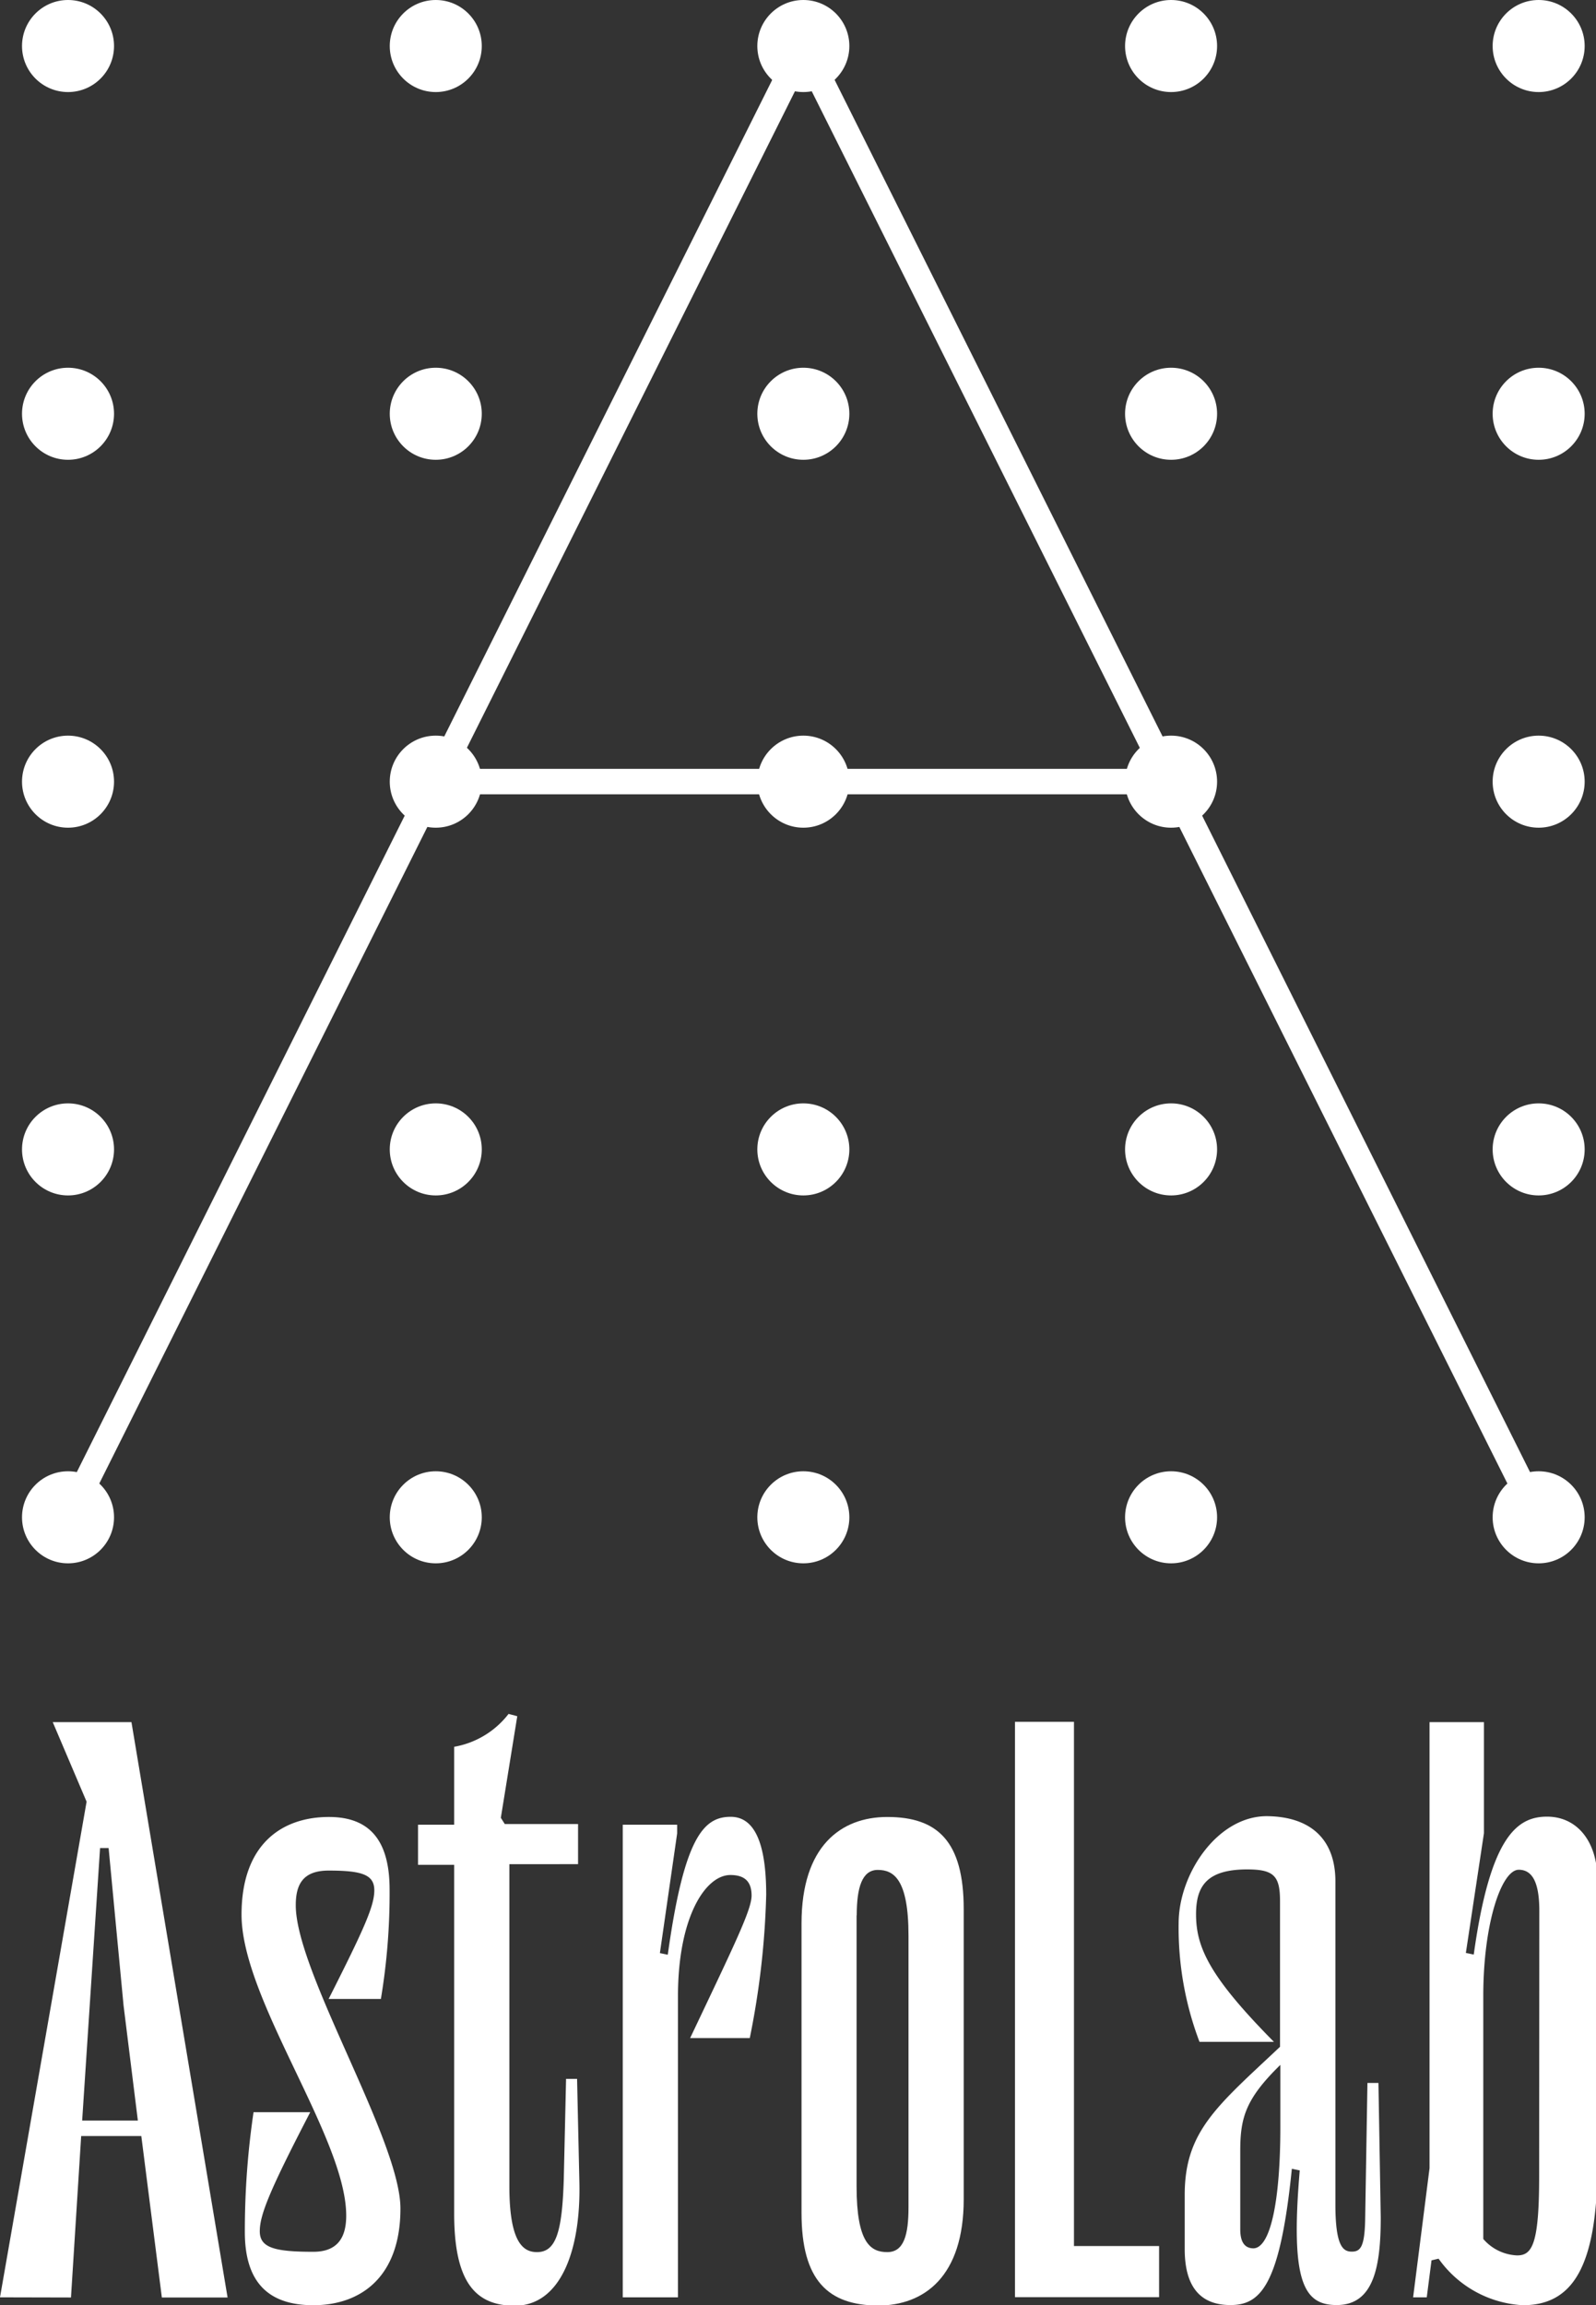 <svg xmlns="http://www.w3.org/2000/svg" viewBox="0 0 97.13 140.23">
  <rect x="0" y="0" width="97.13" height="140.23" fill="#333333" stroke="none"/>
  <defs>
    <style>
      .cls-1 {
        fill: #fff;
      }
    </style>
  </defs>
  <title>Asset 1</title>
  <g id="Layer_2" data-name="Layer 2">
    <g id="Layer_1-2" data-name="Layer 1">
      <circle class="cls-1" cx="4.14" cy="92.3" r="2.8"/>
      <circle class="cls-1" cx="26.52" cy="92.3" r="2.8"/>
      <circle class="cls-1" cx="48.89" cy="92.3" r="2.8"/>
      <circle class="cls-1" cx="71.27" cy="92.3" r="2.8"/>
      <circle class="cls-1" cx="93.64" cy="92.3" r="2.8"/>
      <circle class="cls-1" cx="4.14" cy="69.92" r="2.8"/>
      <circle class="cls-1" cx="26.52" cy="69.92" r="2.8"/>
      <circle class="cls-1" cx="48.89" cy="69.92" r="2.8"/>
      <circle class="cls-1" cx="71.27" cy="69.92" r="2.8"/>
      <circle class="cls-1" cx="93.64" cy="69.92" r="2.8"/>
      <circle class="cls-1" cx="4.14" cy="47.55" r="2.8"/>
      <circle class="cls-1" cx="26.52" cy="47.55" r="2.8"/>
      <circle class="cls-1" cx="48.89" cy="47.55" r="2.8"/>
      <circle class="cls-1" cx="71.27" cy="47.55" r="2.8"/>
      <circle class="cls-1" cx="93.64" cy="47.55" r="2.8"/>
      <circle class="cls-1" cx="4.14" cy="25.17" r="2.8"/>
      <circle class="cls-1" cx="26.52" cy="25.17" r="2.8"/>
      <circle class="cls-1" cx="48.89" cy="25.17" r="2.8"/>
      <circle class="cls-1" cx="71.27" cy="25.17" r="2.8"/>
      <circle class="cls-1" cx="93.64" cy="25.17" r="2.8"/>
      <circle class="cls-1" cx="4.14" cy="2.8" r="2.8"/>
      <circle class="cls-1" cx="26.52" cy="2.8" r="2.8"/>
      <circle class="cls-1" cx="48.89" cy="2.8" r="2.8"/>
      <circle class="cls-1" cx="71.27" cy="2.8" r="2.8"/>
      <circle class="cls-1" cx="93.64" cy="2.8" r="2.8"/>
      <path class="cls-1" d="M93.64,93.08a.78.78,0,0,1-.7-.43L48.89,4.53,4.84,92.65A.78.78,0,0,1,3.45,92L48.2,2.45a.78.78,0,0,1,1.39,0L94.34,92a.78.78,0,0,1-.69,1.12Z"/>
      <path class="cls-1" d="M71.27,48.32H26.52a.78.78,0,0,1,0-1.55H71.27a.78.78,0,0,1,0,1.55Z"/>
      <g>
        <path class="cls-1" d="M0,139.75,5.27,109.6l-2.06-4.84H8l5.85,35h-4l-1.25-9.82H4.94l-.62,9.82ZM5,129H8.39L7.52,122l-.91-9.58H6.09Z"/>
        <path class="cls-1" d="M19.07,140.23c-2.83,0-4.17-1.49-4.17-4.46a49.56,49.56,0,0,1,.53-7.28h3.45c-2.44,4.7-3.07,6.23-3.07,7.24s.91,1.25,3.26,1.25c1.58,0,2-1,2-2.2,0-4.74-6.37-13.13-6.37-18.31,0-4.27,2.44-5.94,5.32-5.94,2.49,0,3.69,1.44,3.69,4.41a38.93,38.93,0,0,1-.53,6.66H20c2.16-4.27,2.78-5.65,2.78-6.61s-.77-1.2-2.78-1.2c-1.58,0-2,.86-2,2.11,0,4.07,6.37,14.28,6.37,18.45S21.95,140.23,19.07,140.23Z"/>
        <path class="cls-1" d="M31,133c0,3.45.86,4,1.68,4,1.15,0,1.53-1.2,1.63-4.41l.14-6.13h.67l.14,6.28c.1,4.27-1.2,7.52-3.93,7.52-2.44,0-3.69-1.49-3.69-5.61V113.44h-2.2V111h2.2v-4.74a5.34,5.34,0,0,0,3.31-2l.53.14-1,6.18.24.38h4.46v2.44H31Z"/>
        <path class="cls-1" d="M41.26,121.44v18.31H37.9V111h3.31v.53l-1.05,7.28.48.1c1-7.19,2.2-8.39,3.83-8.39q2.16,0,2.16,4.74a49.83,49.83,0,0,1-1,8.72H42c2.73-5.75,3.74-7.81,3.74-8.67s-.43-1.25-1.29-1.25C42.94,114.06,41.26,116.6,41.26,121.44Z"/>
        <path class="cls-1" d="M48.78,134.62V117c0-4.7,2.4-6.47,5.22-6.47,3.07,0,4.65,1.49,4.65,5.61v17.64c0,4.7-2.4,6.47-5.22,6.47C50.41,140.23,48.78,138.74,48.78,134.62Zm3.35-18.11V133c0,3.45.86,4,1.87,4s1.29-1.05,1.29-2.73V117.75c0-3.45-.91-4-1.87-4S52.14,114.83,52.14,116.51Z"/>
        <path class="cls-1" d="M65.36,136.63h5.18v3.11H61.77v-35h3.59Z"/>
        <path class="cls-1" d="M81.27,114.44v19.65c0,2.59.48,2.88,1,2.88s.77-.29.81-1.87l.14-8.39h.67l.14,8.19c0,3-.43,5.32-2.68,5.32-2,0-2.83-1.39-2.25-8.19l-.48-.1c-.72,7.14-1.92,8.29-3.74,8.29s-2.78-1.1-2.78-3.4v-3.31c0-3.88,2-5.42,5.8-9v-8.87c0-1.53-.38-1.92-2-1.92-2.49,0-3.11,1.05-3.11,2.73,0,2,.81,3.79,4.74,7.76H73A19.52,19.52,0,0,1,71.73,117c0-3,2.35-6.52,5.37-6.52C79.88,110.51,81.27,112,81.27,114.44Zm-3.35,15v-3.83c-2.11,2.06-2.44,3.21-2.44,5.22v4.79c0,.86.34,1.15.81,1.15C77.34,136.73,77.92,133.8,77.92,129.4Z"/>
        <path class="cls-1" d="M92.68,140.23a6.72,6.72,0,0,1-5.13-2.83l-.43.1-.29,2.25H86l1-7.86V104.76h3.31v6.76l-1.1,7.28.48.1c1-7.19,2.64-8.39,4.46-8.39s3.07,1.49,3.07,3.88v17.68C97.13,137.83,95.74,140.23,92.68,140.23Zm1-24c0-1.73-.43-2.49-1.25-2.49-1.05,0-2.16,3.26-2.16,7.67V136.2a2.87,2.87,0,0,0,2.06,1c.91,0,1.34-.67,1.34-4.79Z"/>
      </g>
    </g>
  </g>
</svg>